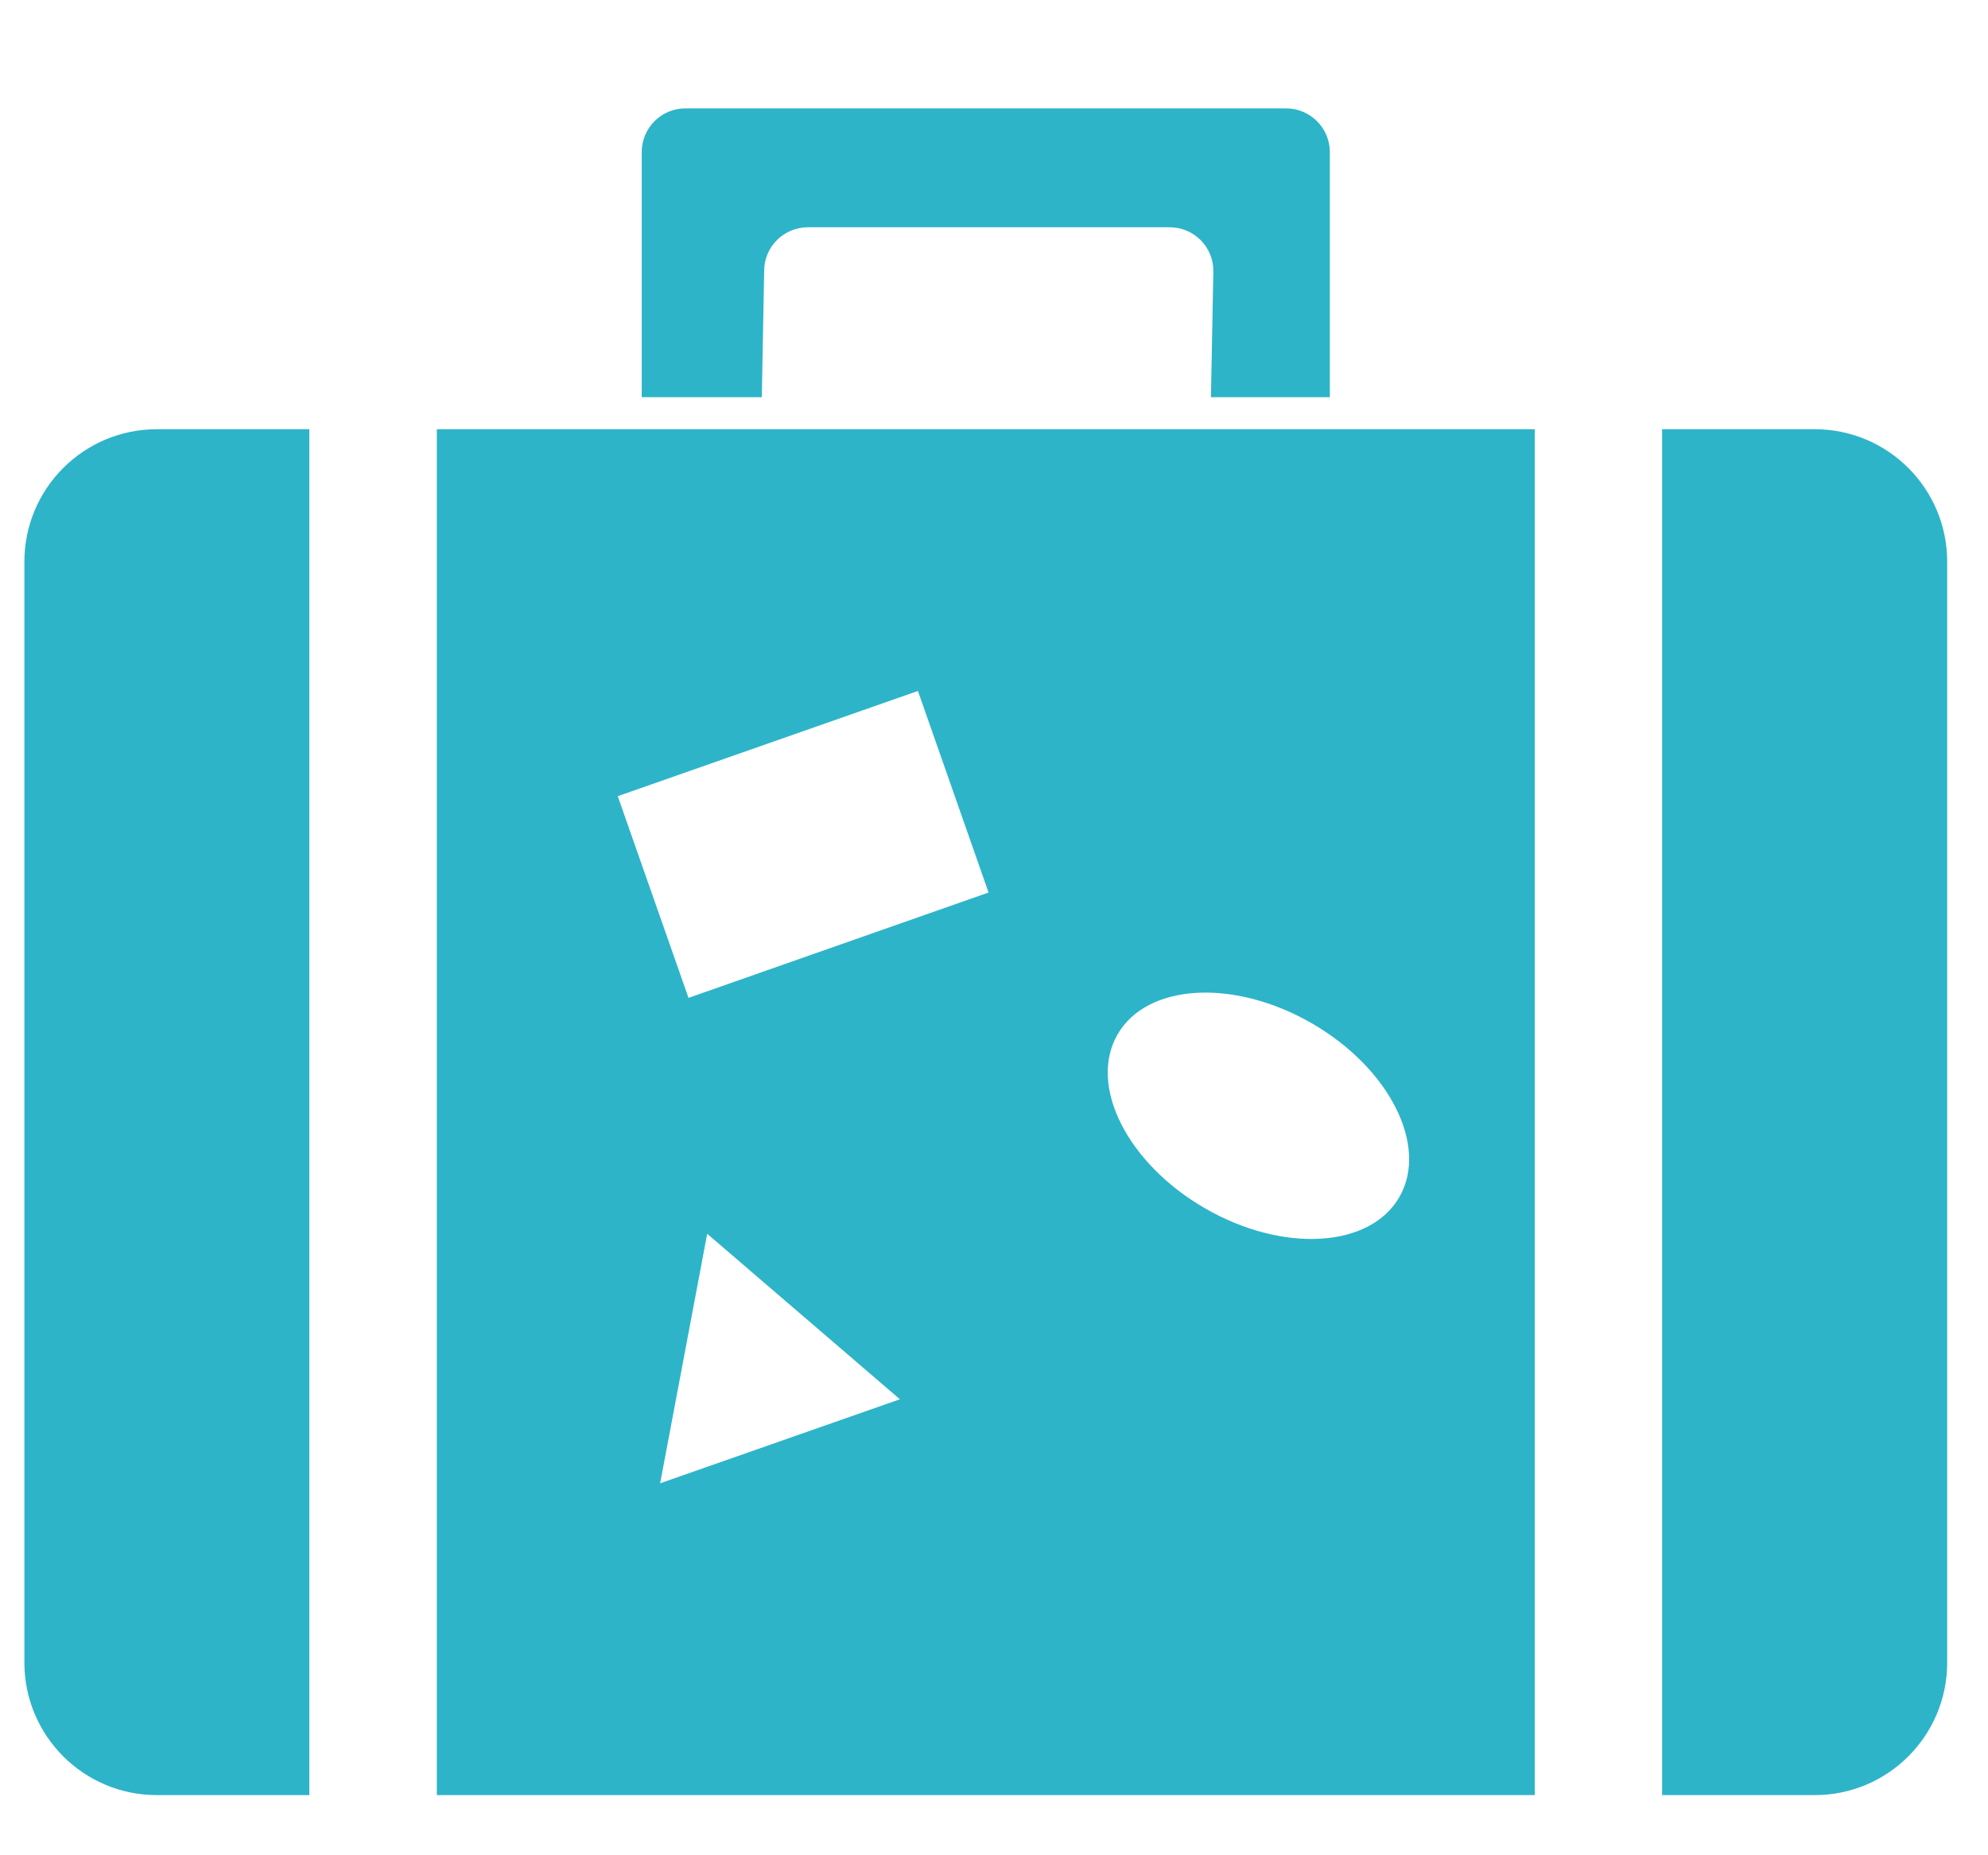 <svg width="15" height="14" viewBox="0 0 15 14" fill="none" xmlns="http://www.w3.org/2000/svg">
<path d="M2.334 3.239V13.546H1.183C0.631 13.546 0.184 13.098 0.184 12.546V4.239C0.184 3.687 0.631 3.239 1.183 3.239H2.334ZM14.692 4.239V12.546C14.692 13.098 14.245 13.546 13.693 13.546H12.541V3.239H13.693C14.245 3.239 14.692 3.687 14.692 4.239ZM5.748 2.997L5.766 2.038C5.769 1.859 5.916 1.715 6.096 1.715H8.825C9.01 1.715 9.159 1.866 9.155 2.051L9.137 2.997H10.034V1.148C10.034 0.966 9.886 0.818 9.704 0.818H5.171C4.989 0.818 4.842 0.966 4.842 1.148V2.997H5.748V2.997ZM3.296 3.239V13.546H11.58V3.239H3.296ZM4.981 11.193L5.336 9.31L6.79 10.559L4.981 11.193ZM5.195 7.53L4.661 6.008L6.926 5.214L7.459 6.735L5.195 7.53ZM10.558 9.034C10.336 9.419 9.679 9.457 9.092 9.118C8.505 8.779 8.21 8.192 8.432 7.806C8.655 7.42 9.311 7.383 9.898 7.722C10.485 8.061 10.781 8.648 10.558 9.034Z" fill="#2DB4C9"/>
</svg>
